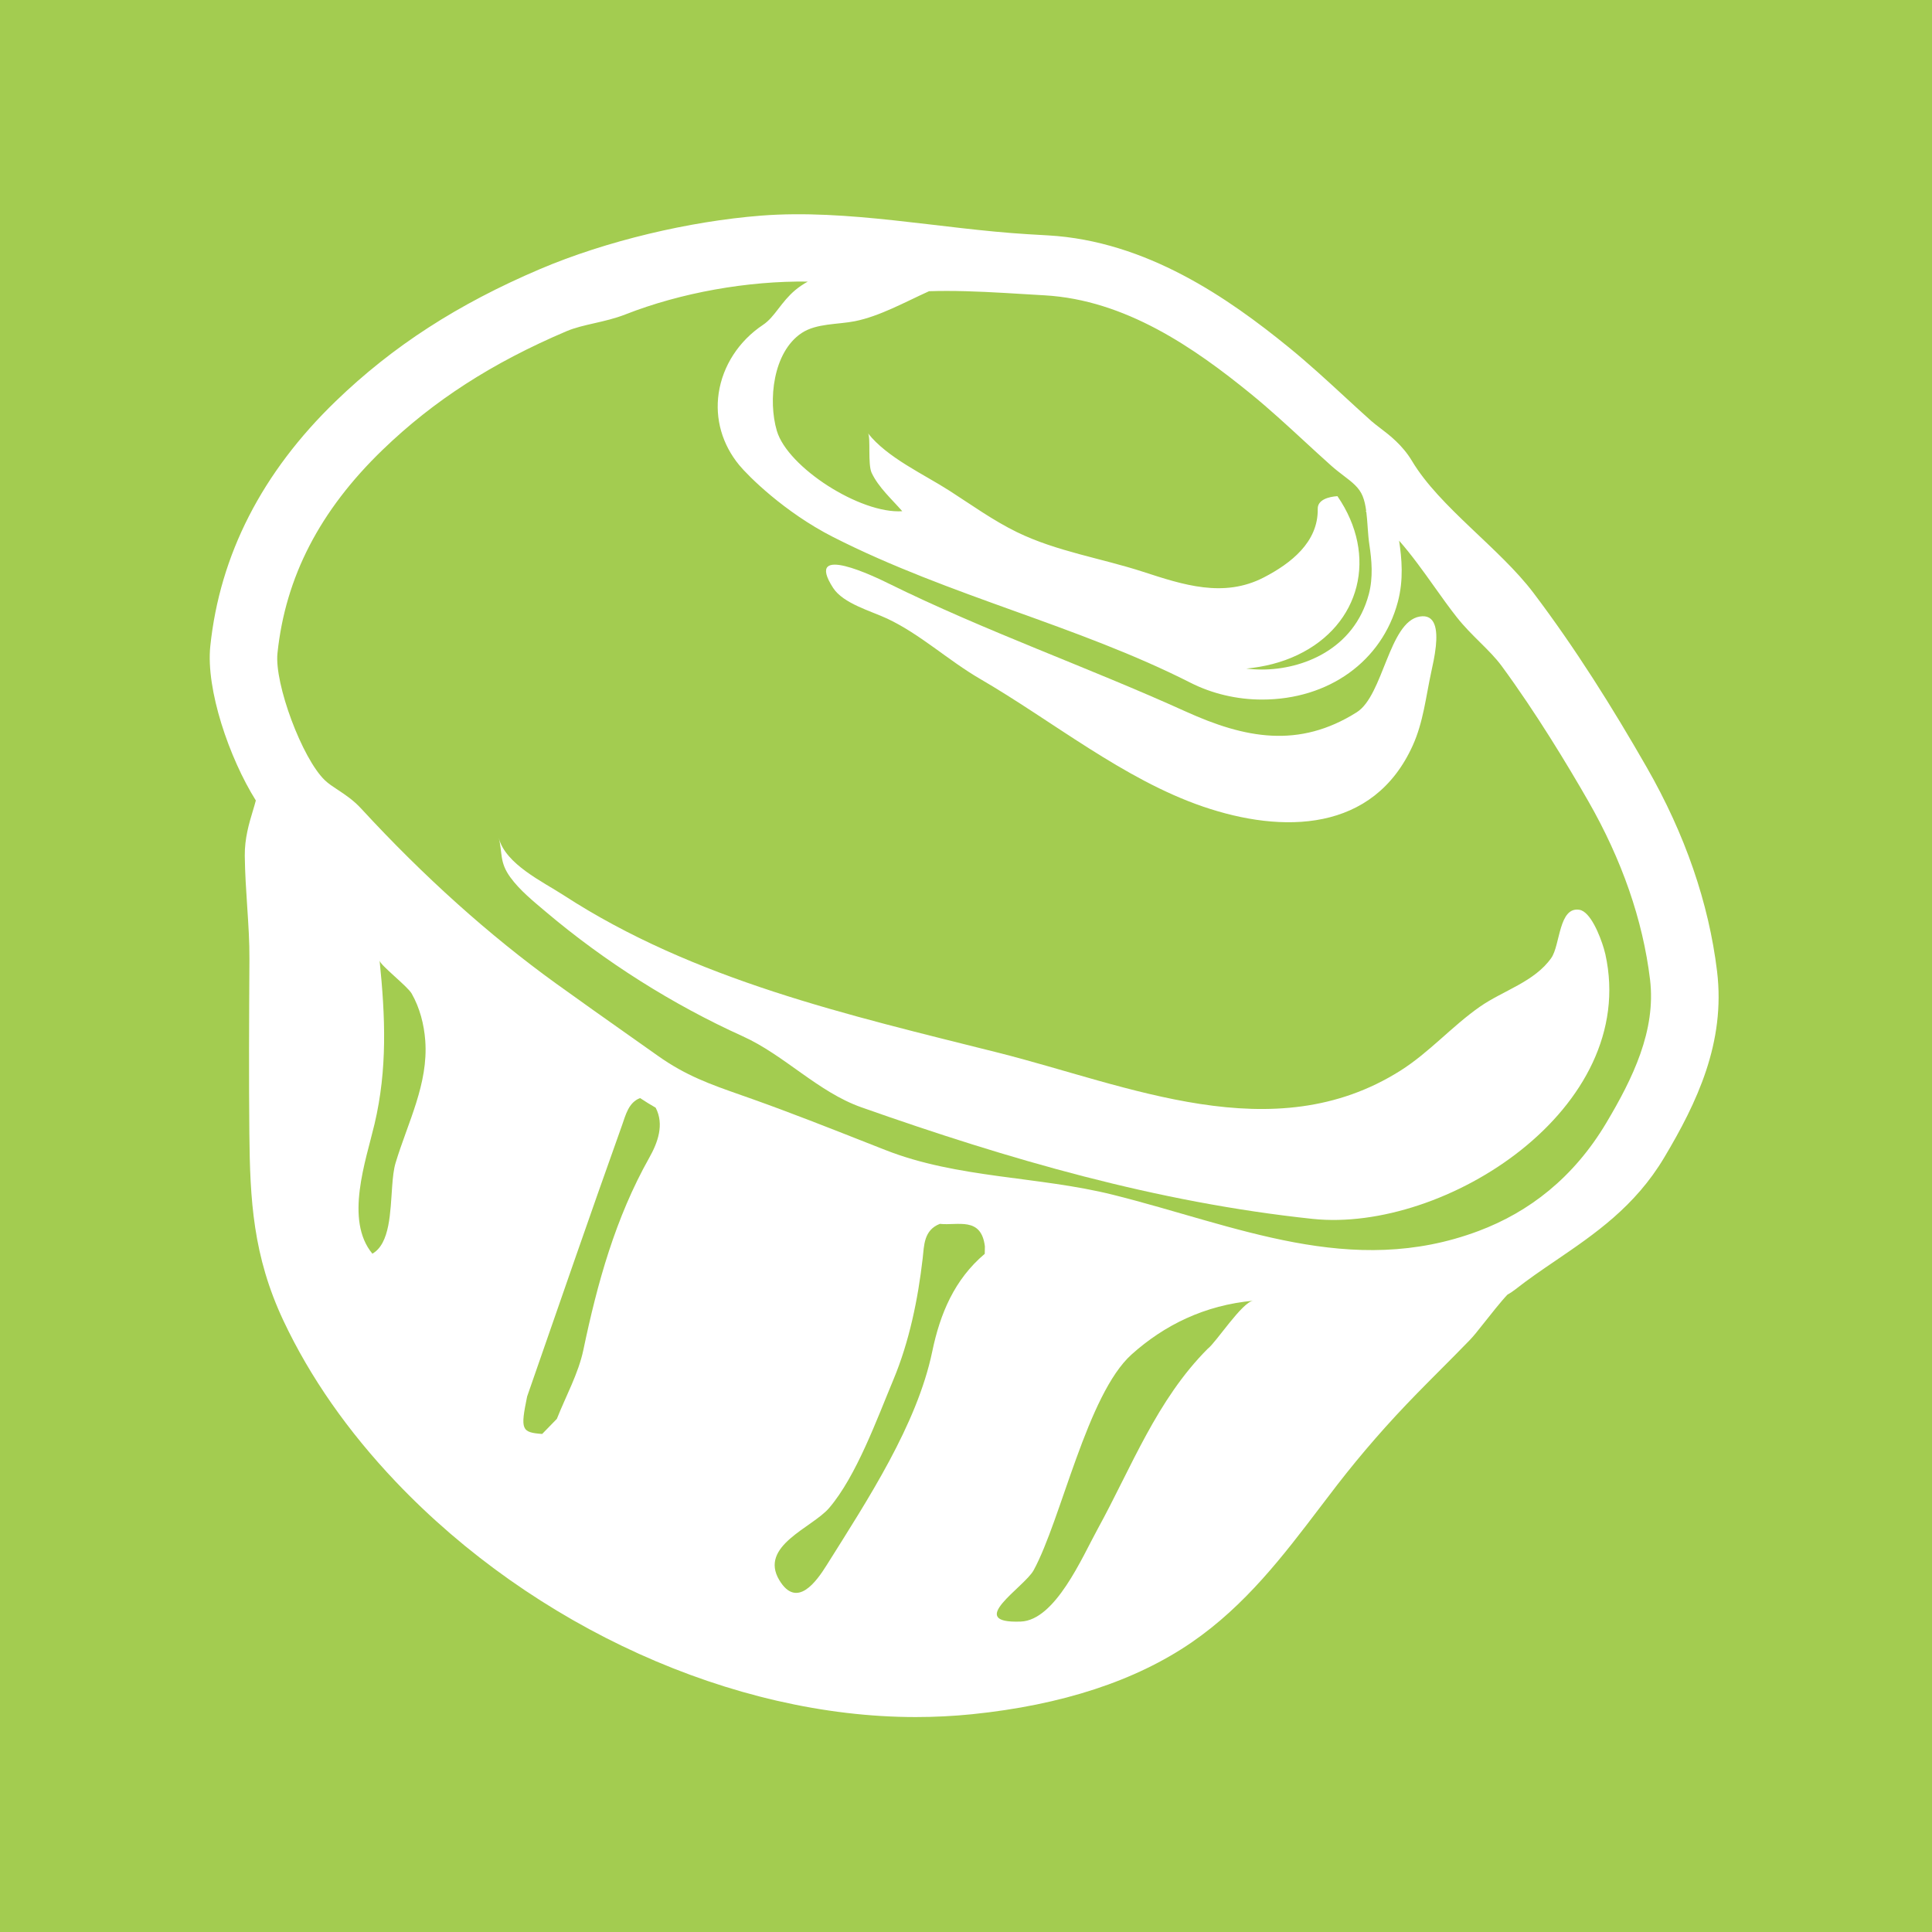 <?xml version="1.0" ?><svg height="512" id="Layer_1" version="1.1" viewBox="0 0 512 512" width="512" xml:space="preserve" xmlns="http://www.w3.org/2000/svg" xmlns:cc="http://creativecommons.org/ns#" xmlns:dc="http://purl.org/dc/elements/1.1/" xmlns:inkscape="http://www.inkscape.org/namespaces/inkscape" xmlns:rdf="http://www.w3.org/1999/02/22-rdf-syntax-ns#" xmlns:sodipodi="http://sodipodi.sourceforge.net/DTD/sodipodi-0.dtd" xmlns:svg="http://www.w3.org/2000/svg"><defs id="defs12"/><g id="g5404"><rect height="512" id="rect2987" style="fill:#a3cc50;fill-opacity:1;fill-rule:nonzero;stroke:none" width="512" x="0" y="0"/><g id="g7802" transform="matrix(1.45,0,0,1.45,-1229.282,-21.356)"><path d="m 1009.922,127.786 c 6.012,2.818 11.184,7.653 16.947,10.998 13.24,7.687 26.242,18.379 40.772,23.358 14.58,4.993 31.158,4.725 38.344,-11.171 1.937,-4.283 2.392,-8.887 3.381,-13.435 0.233,-1.082 0.652,-2.894 0.837,-4.69 0.306,-2.987 -0.04,-5.938 -2.964,-5.432 -5.614,0.973 -6.625,14.423 -11.49,17.49 -10.602,6.687 -20.445,4.766 -31.24,-0.125 -17.945,-8.133 -36.676,-14.702 -54.344,-23.418 -2.18,-1.075 -15.567,-7.621 -10.123,0.812 1.851,2.868 6.932,4.229 9.881,5.614 z" id="path9" style="fill:#ffffff"/><path d="m 1140.915,188.107 c -0.729,-2.458 -2.469,-6.772 -4.47,-7.099 -3.787,-0.619 -3.499,6.461 -5.134,8.789 -3.071,4.386 -8.841,5.972 -13.081,8.941 -5.101,3.567 -9.237,8.352 -14.523,11.682 -23.23,14.648 -49.712,2.677 -73.634,-3.334 -27.26,-6.85 -55.385,-13.216 -79.308,-28.758 -3.789,-2.46 -10.586,-5.647 -11.825,-10.445 0.711,2.751 0.082,4.393 2.112,7.185 1.745,2.401 4.269,4.43 6.52,6.334 10.728,9.072 23.139,16.927 35.942,22.716 7.656,3.46 13.772,10.191 21.692,12.986 26.963,9.516 54.002,17.381 82.462,20.394 24.234,2.561 59.752,-20.165 53.52,-48.355 -0.062,-0.28 -0.154,-0.635 -0.274,-1.038 z" id="path11-0" style="fill:#ffffff"/><path d="m 1161.601,192.243 c -1.521,-12.507 -5.845,-25.046 -12.85,-37.266 -6.303,-10.999 -13.052,-21.769 -20.703,-31.886 -6.176,-8.173 -17.153,-15.673 -22.186,-24.086 -1.761,-2.94 -4.089,-4.715 -5.884,-6.082 -0.578,-0.44 -1.122,-0.855 -1.562,-1.244 -1.641,-1.463 -3.301,-2.992 -4.908,-4.474 -3.233,-2.978 -6.576,-6.059 -10.182,-8.994 -11.035,-8.99 -26.012,-19.439 -44.007,-20.462 -1.243,-0.068 -2.488,-0.146 -3.727,-0.218 -15.938,-0.966 -32.863,-4.637 -48.744,-3.39 -13.05,1.024 -28.296,4.62 -40.377,9.768 -15.04,6.404 -26.901,14.074 -37.321,24.135 -13.474,13.011 -21.192,28.08 -22.937,44.792 -0.821,7.908 3.449,20.406 8.324,28.192 -0.15,0.587 -0.344,1.232 -0.545,1.899 -0.673,2.234 -1.513,5.014 -1.475,8.233 0.04,3.163 0.243,6.238 0.44,9.217 0.222,3.348 0.431,6.509 0.409,9.678 -0.067,11.315 -0.113,21.521 -0.014,31.814 0.12,12.153 0.655,22.393 6.243,34.262 4.838,10.278 11.749,20.181 20.538,29.427 25.215,26.518 61.618,42.99 95.007,42.99 3.463,0 6.933,-0.175 10.308,-0.518 16.383,-1.672 29.891,-6.096 40.148,-13.146 9.829,-6.76 16.744,-15.852 23.431,-24.649 1.053,-1.385 2.106,-2.769 3.165,-4.14 4.499,-5.802 9.255,-11.256 14.543,-16.665 1.411,-1.447 2.839,-2.878 4.266,-4.311 1.773,-1.778 3.606,-3.617 5.403,-5.474 0.677,-0.698 1.398,-1.603 2.718,-3.275 0.951,-1.206 3.004,-3.805 4.155,-5.012 0.507,-0.283 0.991,-0.604 1.449,-0.964 2.364,-1.863 4.816,-3.531 7.408,-5.296 7.113,-4.845 14.472,-9.855 19.811,-18.817 5.95,-9.976 11.237,-21.008 9.655,-34.038 z M 1017.581,67.952 c 1.033,-0.032 2.089,-0.05 3.195,-0.05 4.659,0 9.44,0.291 14.058,0.572 1.289,0.078 2.577,0.158 3.866,0.23 14.758,0.841 27.339,9.579 37.699,18.015 3.344,2.724 6.56,5.686 9.673,8.552 1.669,1.539 3.342,3.079 5.05,4.603 0.754,0.669 1.493,1.232 2.212,1.782 1.599,1.216 2.863,2.179 3.501,3.766 0.322,0.804 0.511,1.7 0.638,2.66 l -0.08,0.147 c 0.033,0.018 0.069,0.047 0.106,0.066 0.104,0.845 0.173,1.728 0.235,2.64 l 0.013,0.213 c 0.082,1.146 0.162,2.178 0.322,3.224 0.404,2.691 0.706,5.863 -0.114,8.954 -2.703,10.166 -12.207,13.77 -19.523,13.77 -0.964,0 -1.922,-0.058 -2.872,-0.172 3.259,-0.313 6.438,-1.092 9.355,-2.482 11.539,-5.476 14.785,-18.151 7.302,-29.033 -1.652,0.108 -3.632,0.679 -3.599,2.317 0.11,6.107 -4.946,9.998 -9.861,12.541 -7.339,3.792 -14.741,1.347 -22.047,-1.03 -7.645,-2.487 -15.817,-3.713 -23.087,-7.263 -4.314,-2.108 -8.247,-4.942 -12.274,-7.533 -4.759,-3.061 -11.377,-6.031 -14.931,-10.521 0.532,0.67 -0.074,5.664 0.675,7.241 1.273,2.676 3.673,4.794 5.59,6.998 -7.641,0.524 -20.953,-8.006 -22.922,-14.69 -1.628,-5.524 -0.719,-14.383 4.533,-17.875 2.704,-1.794 6.643,-1.541 9.73,-2.16 4.563,-0.922 9.022,-3.433 13.557,-5.483 z M 920.077,227.277 c -0.344,1.144 -0.503,2.637 -0.621,4.265 -0.347,4.677 -0.38,10.475 -3.616,12.317 -5.097,-6.14 -1.198,-16.954 0.393,-23.701 2.37,-10.04 1.973,-19.608 0.927,-29.871 0.082,0.821 5.096,4.694 5.856,6.023 1.486,2.613 2.264,5.615 2.488,8.608 0.585,7.921 -3.209,14.991 -5.427,22.359 z m 46.371,-0.963 c -6.196,11.015 -9.483,22.881 -12.045,35.116 -0.913,4.353 -3.191,8.419 -4.847,12.618 -0.895,0.921 -1.79,1.84 -2.686,2.76 -3.801,-0.289 -3.995,-0.775 -2.75,-6.843 5.759,-16.542 11.457,-33.104 17.353,-49.597 0.65,-1.819 1.173,-4.151 3.295,-4.949 0.965,0.635 1.913,1.232 2.846,1.758 1.606,3.076 0.38,6.392 -1.164,9.136 z m 61.312,17.57 c -5.548,4.687 -8.162,10.948 -9.595,17.845 -2.777,13.381 -11.825,27.138 -19.255,38.991 -1.886,3.013 -5.484,8.151 -8.693,2.811 -3.774,-6.281 6.016,-9.583 9.099,-13.192 4.99,-5.833 8.773,-16.337 11.754,-23.471 2.899,-6.943 4.484,-14.669 5.341,-22.118 0.275,-2.367 0.176,-5.187 3.143,-6.344 3.25,0.363 7.564,-1.398 8.232,4.124 -0.01,0.45 -0.019,0.901 -0.027,1.353 z m 40.768,17.333 c -9.363,9.381 -13.939,21.683 -20.146,32.985 -2.824,5.148 -7.725,16.657 -14.04,16.893 -10.346,0.389 0.659,-6.269 2.356,-9.383 5.048,-9.257 9.779,-32.158 17.909,-39.444 5.971,-5.351 13.329,-8.994 22.242,-9.818 -2.022,0.188 -6.89,7.727 -8.321,8.767 z m 72.82,-41.252 c -5.981,10.028 -14.106,16.28 -23.342,19.748 -23.289,8.739 -44.357,-1.019 -66.79,-6.617 -13.666,-3.412 -28.393,-2.98 -41.602,-8.178 l -3.434,-1.349 c -6.809,-2.683 -13.848,-5.461 -20.778,-7.928 l -2.18,-0.769 c -5.618,-1.973 -10.057,-3.533 -15.189,-7.168 l -5.098,-3.603 c -4.52,-3.191 -9.04,-6.382 -13.522,-9.616 -12.203,-8.804 -24.182,-19.557 -35.609,-31.961 -1.451,-1.576 -2.966,-2.572 -4.303,-3.452 -0.91,-0.6 -1.696,-1.118 -2.346,-1.74 -4.143,-3.963 -9.245,-17.633 -8.662,-23.218 1.453,-13.934 7.744,-26.098 19.232,-37.187 9.303,-8.983 19.975,-15.867 33.585,-21.661 1.519,-0.648 3.248,-1.042 5.077,-1.46 1.863,-0.426 3.791,-0.867 5.707,-1.616 10.159,-3.987 22.374,-6.147 33.327,-5.998 -0.806,0.448 -1.579,0.958 -2.291,1.555 -1.281,1.069 -2.224,2.296 -3.058,3.373 -0.923,1.2 -1.722,2.238 -2.854,2.991 -4.398,2.931 -7.344,7.477 -8.086,12.472 -0.695,4.692 0.636,9.363 3.749,13.145 1.62,1.971 8.247,8.611 17.143,13.138 10.7,5.445 22.083,9.547 33.093,13.51 10.771,3.877 21.914,7.886 32.202,13.111 3.985,2.024 8.522,3.096 13.116,3.096 12.197,0 21.942,-7.008 24.822,-17.847 1.079,-4.062 0.725,-7.932 0.232,-11.195 2.273,2.582 4.419,5.577 6.417,8.388 1.415,1.984 2.75,3.862 4.109,5.586 1.371,1.736 2.848,3.197 4.273,4.613 1.459,1.446 2.836,2.815 3.951,4.329 6.277,8.543 12.059,18.123 15.807,24.658 6.179,10.781 9.983,21.757 11.303,32.621 1.133,9.348 -3.176,18.127 -8.002,26.228 z" id="path13-0" style="fill:#ffffff"/></g></g></svg>